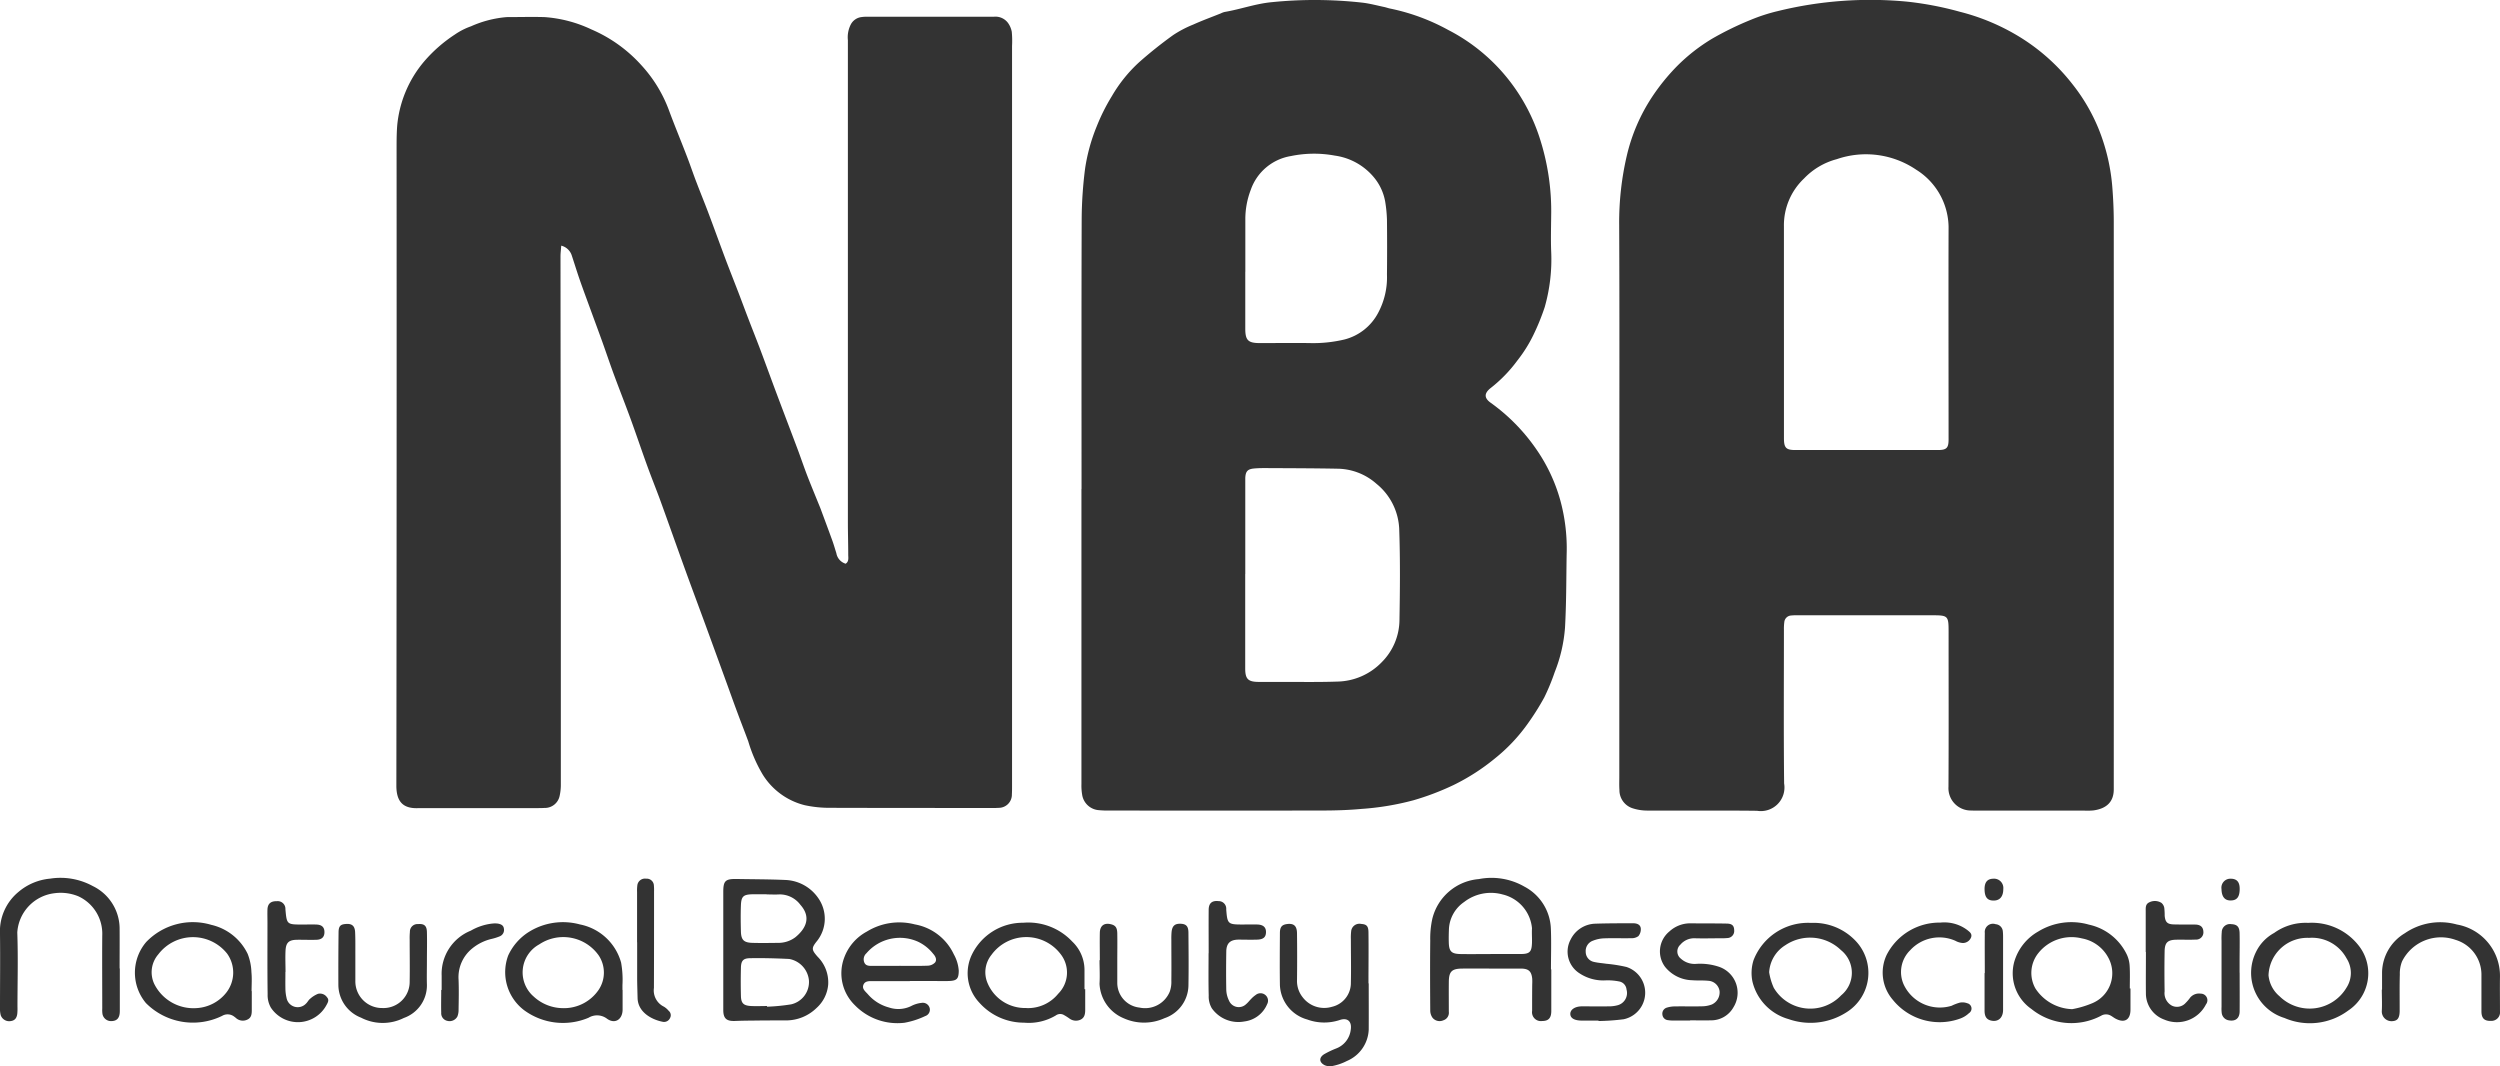 <svg xmlns="http://www.w3.org/2000/svg" width="121.921" height="52" viewBox="0 0 121.921 52"><g transform="translate(7018 8379)"><path d="M120.306,15.921c-.015.208-.035.358-.035.508q.006,7.394.016,14.789,0,5.493,0,10.986a2.445,2.445,0,0,1-.056.531.736.736,0,0,1-.747.6c-.128.009-.256.008-.384.008h-5.728c-.761.043-1.107-.292-1.106-1.1q.02-15.5.011-31c0-.384,0-.77.027-1.152a5.629,5.629,0,0,1,1.323-3.168,7.045,7.045,0,0,1,1.495-1.308,3.346,3.346,0,0,1,.786-.4,5.327,5.327,0,0,1,1.739-.448c.615,0,1.23-.018,1.844,0a6.371,6.371,0,0,1,2.285.6,6.981,6.981,0,0,1,2.443,1.751,6.655,6.655,0,0,1,1.347,2.211c.283.766.6,1.521.89,2.283.161.418.3.842.464,1.26.181.477.376.949.556,1.427.293.778.575,1.56.867,2.339.2.526.407,1.047.609,1.572.156.405.305.813.461,1.218.2.524.409,1.044.607,1.57.265.705.521,1.414.786,2.12.337.9.68,1.794,1.017,2.693.162.431.308.867.474,1.3.183.475.38.946.571,1.418.029.071.059.141.086.213.19.514.383,1.027.569,1.543.074.2.132.414.2.621a.653.653,0,0,0,.454.519c.17-.111.126-.291.126-.449,0-.525-.017-1.05-.017-1.574q0-11.755,0-23.509a1.373,1.373,0,0,1,.148-.779.682.682,0,0,1,.52-.349,1.937,1.937,0,0,1,.23-.017q3.114,0,6.228,0a.762.762,0,0,1,.676.295,1.077,1.077,0,0,1,.191.442,4.8,4.8,0,0,1,.013.69q0,18.054,0,36.108c0,.128,0,.257-.008.384a.642.642,0,0,1-.658.663,2.408,2.408,0,0,1-.269.007c-2.653,0-5.305,0-7.958-.008a5.674,5.674,0,0,1-1.218-.128,3.364,3.364,0,0,1-2.052-1.5,7.063,7.063,0,0,1-.7-1.609c-.171-.467-.355-.931-.528-1.4-.161-.431-.316-.864-.473-1.3q-.545-1.5-1.09-2.991c-.33-.9-.667-1.8-.993-2.7-.413-1.141-.816-2.286-1.23-3.427-.2-.54-.415-1.073-.611-1.613-.279-.768-.539-1.543-.819-2.311-.263-.72-.545-1.433-.811-2.153-.195-.528-.373-1.062-.563-1.591-.177-.493-.36-.985-.54-1.477-.188-.516-.381-1.031-.562-1.55-.138-.4-.261-.8-.393-1.2a.72.72,0,0,0-.506-.465" transform="translate(-7110.936 -8382.933)" fill="#333"/><path d="M458.6,24c0-4.34.011-8.68-.008-13.02a14.333,14.333,0,0,1,.372-3.389,8.842,8.842,0,0,1,1.218-2.842,10.115,10.115,0,0,1,1.226-1.518A8.787,8.787,0,0,1,463.12,1.89a15.247,15.247,0,0,1,1.891-.923,8.69,8.69,0,0,1,1.312-.425,18.864,18.864,0,0,1,6.328-.46,15.953,15.953,0,0,1,2.559.493,10.49,10.49,0,0,1,2.659,1.076A9.7,9.7,0,0,1,480.693,4.1a8.948,8.948,0,0,1,1.259,2.134,9.621,9.621,0,0,1,.687,2.864c.046.573.073,1.15.073,1.725q.007,13.635,0,27.27c0,.128,0,.256,0,.384.007.638-.364.961-.994,1.046a3.225,3.225,0,0,1-.422.01h-5.151c-.128,0-.256,0-.384-.006a1.09,1.09,0,0,1-1.11-1.157c.015-2.509.005-5.019.006-7.528,0-.822-.014-.836-.838-.836h-6.535a2.428,2.428,0,0,0-.307.011.356.356,0,0,0-.332.32,2.576,2.576,0,0,0-.019.383c0,2.5-.017,4.993.01,7.49a1.152,1.152,0,0,1-1.321,1.331c-1.794-.022-3.588,0-5.381-.011a2.3,2.3,0,0,1-.675-.108.926.926,0,0,1-.655-.9c-.015-.217-.006-.435-.006-.653q0-6.933,0-13.866m8.029-7.936h0q0,2.65,0,5.3c0,.472.1.579.551.58q3.478,0,6.956,0c.429,0,.522-.1.522-.523,0-3.456-.01-6.913,0-10.369a3.341,3.341,0,0,0-1.585-2.782,4.364,4.364,0,0,0-3.863-.512,3.414,3.414,0,0,0-1.6.943,3.139,3.139,0,0,0-.982,2.334c0,.09,0,.179,0,.269v4.762" transform="translate(-7397.627 -8379)" fill="#333"/><path d="M306.312,23.861c0-4.4-.008-8.807.007-13.211a20.237,20.237,0,0,1,.166-2.411,8.879,8.879,0,0,1,.569-2.064,9.5,9.5,0,0,1,.737-1.471,7,7,0,0,1,1.341-1.663,20.9,20.9,0,0,1,1.645-1.312,5.405,5.405,0,0,1,.982-.515c.443-.2.9-.366,1.348-.546A.918.918,0,0,1,313.286.6c.769-.129,1.5-.4,2.29-.477a20.91,20.91,0,0,1,4.448.024c.354.043.7.137,1.051.211.1.021.2.06.3.078A10.077,10.077,0,0,1,324.2,1.48a8.978,8.978,0,0,1,3.169,2.726,9.1,9.1,0,0,1,1.254,2.443,11.559,11.559,0,0,1,.592,3.921c-.005.563-.021,1.127,0,1.69a8.482,8.482,0,0,1-.315,2.734,11,11,0,0,1-.561,1.376,6.729,6.729,0,0,1-.772,1.227,6.83,6.83,0,0,1-1.3,1.341c-.323.255-.333.488.008.727a9.176,9.176,0,0,1,2.192,2.227,8.2,8.2,0,0,1,1.19,2.512,8.886,8.886,0,0,1,.313,2.656c-.02,1.19-.013,2.381-.08,3.568a7.323,7.323,0,0,1-.5,2.161,10.517,10.517,0,0,1-.51,1.237,12.425,12.425,0,0,1-.836,1.322,8.345,8.345,0,0,1-1.579,1.661,10.231,10.231,0,0,1-2.028,1.3,12.857,12.857,0,0,1-1.931.733,13.245,13.245,0,0,1-2.534.423c-.636.059-1.279.078-1.918.079q-5.189.009-10.377,0a4.261,4.261,0,0,1-.5-.016.889.889,0,0,1-.837-.767,2.58,2.58,0,0,1-.033-.5q0-7.2,0-14.4Zm7.982,4.146h0q0,1.516,0,3.033c0,.525,0,1.049,0,1.574s.144.656.667.658c.436,0,.871,0,1.306,0,.833,0,1.666.013,2.5-.016a3.09,3.09,0,0,0,2.195-.956,2.943,2.943,0,0,0,.854-2c.026-1.5.041-3-.012-4.49a2.991,2.991,0,0,0-1.109-2.2,2.917,2.917,0,0,0-1.892-.736c-1.075-.021-2.151-.023-3.227-.029-.281,0-.564-.008-.844.018-.329.03-.42.144-.435.467,0,.051,0,.1,0,.153q0,2.265,0,4.53m0-14.739h0v2.763c0,.581.138.713.732.711.807,0,1.613-.013,2.419,0a6.6,6.6,0,0,0,1.675-.173,2.576,2.576,0,0,0,1.659-1.311,3.658,3.658,0,0,0,.425-1.848q.014-1.343,0-2.686a6.52,6.52,0,0,0-.086-.877,2.534,2.534,0,0,0-.56-1.2,3.015,3.015,0,0,0-1.9-1.049,5.563,5.563,0,0,0-2.139.023,2.5,2.5,0,0,0-1.958,1.649A3.983,3.983,0,0,0,314.3,10.7q0,1.286,0,2.571" transform="translate(-7271.567 -8379.016)" fill="#333"/><g transform="translate(-7018 -8336.188)"><path d="M204.836,252.37v-2.8c0-.542.1-.641.66-.631.793.014,1.588.013,2.38.048a2.04,2.04,0,0,1,1.592.884,1.748,1.748,0,0,1-.05,2.079c-.285.353-.291.431.018.779a1.77,1.77,0,0,1,.517,1.355,1.722,1.722,0,0,1-.564,1.141,2.127,2.127,0,0,1-1.492.611c-.564,0-1.127,0-1.69.01-.269,0-.538.007-.806.017-.409.015-.564-.123-.565-.534,0-.985,0-1.971,0-2.956Zm2.133,2.766,0,.031a9.332,9.332,0,0,0,1.179-.115,1.119,1.119,0,0,0,.866-1.164,1.176,1.176,0,0,0-.962-1.049c-.638-.031-1.278-.049-1.917-.037-.332.006-.429.13-.438.461q-.018.691,0,1.382c.009.357.129.471.5.489.256.013.512,0,.768,0m-.017-5.45v0h-.346c-.115,0-.231,0-.346,0-.441.014-.543.1-.56.545-.016.422-.011.844,0,1.266s.145.547.564.559.819.005,1.229,0a1.376,1.376,0,0,0,.864-.275c.489-.4.8-.957.243-1.582a1.258,1.258,0,0,0-1.03-.506c-.2.013-.409,0-.614,0" transform="translate(-169.563 -248.884)" fill="#333"/><path d="M410.962,253.091c0,.678,0,1.356,0,2.033,0,.344-.135.491-.443.491a.432.432,0,0,1-.492-.494c0-.435,0-.87.005-1.3a2.586,2.586,0,0,0,0-.268c-.037-.362-.176-.491-.545-.495-.461,0-.922,0-1.382,0-.5,0-1-.007-1.5,0s-.635.148-.64.648,0,.972,0,1.458a.386.386,0,0,1-.268.417.443.443,0,0,1-.524-.122.6.6,0,0,1-.114-.348c-.008-1.138-.013-2.275,0-3.413a4.461,4.461,0,0,1,.1-1.064,2.547,2.547,0,0,1,2.267-1.94,3.219,3.219,0,0,1,2.228.369,2.415,2.415,0,0,1,1.287,2.04c.028.664.005,1.33.005,1.995h.008m-2.956-.75v0c.486,0,.971,0,1.457,0,.458,0,.555-.1.566-.567.005-.23-.013-.46,0-.689a1.869,1.869,0,0,0-1.426-1.647,2.134,2.134,0,0,0-1.885.367,1.7,1.7,0,0,0-.738,1.279c-.01.229-.015.46-.009.689.012.445.128.562.581.569.485.008.971,0,1.457,0" transform="translate(-335.308 -248.634)" fill="#333"/><path d="M5.843,253.1c0,.691,0,1.382,0,2.073,0,.332-.128.482-.4.492a.425.425,0,0,1-.445-.343,1.369,1.369,0,0,1-.011-.268c0-1.19-.01-2.381,0-3.571a2.007,2.007,0,0,0-1.175-1.908,2.271,2.271,0,0,0-1.169-.144,2.057,2.057,0,0,0-1.8,1.915c.044,1.2.01,2.406.009,3.609a2.957,2.957,0,0,1-.008.345c-.027.23-.133.342-.325.365a.436.436,0,0,1-.485-.292A1.239,1.239,0,0,1,0,255.031c0-1.2.015-2.407,0-3.609a2.49,2.49,0,0,1,.908-2.062,2.762,2.762,0,0,1,1.535-.642,3.282,3.282,0,0,1,2.082.362A2.316,2.316,0,0,1,5.833,251.1c.006.665,0,1.331,0,2h.009" transform="translate(0 -248.68)" fill="#333"/><path d="M241.675,264.153c-.589,0-1.178,0-1.768,0-.19,0-.421-.027-.5.19-.072.194.111.322.226.455a2.055,2.055,0,0,0,1.026.641,1.429,1.429,0,0,0,1.082-.071,1.408,1.408,0,0,1,.506-.154.345.345,0,0,1,.392.243.326.326,0,0,1-.215.4,3.977,3.977,0,0,1-1.016.327,2.9,2.9,0,0,1-2.415-.857,2.171,2.171,0,0,1-.51-2.344,2.365,2.365,0,0,1,1.094-1.246,3.017,3.017,0,0,1,2.335-.352,2.6,2.6,0,0,1,1.907,1.461,1.888,1.888,0,0,1,.241.8c-.006.386-.082.484-.463.5-.281.013-.563,0-.845,0h-1.076Zm-.508-.746v0c.46,0,.921.011,1.381-.007a.516.516,0,0,0,.358-.158c.1-.133.018-.3-.09-.418a2.077,2.077,0,0,0-.742-.593,2.15,2.15,0,0,0-2.517.563.4.4,0,0,0-.1.457c.068.151.215.16.362.159.448,0,.9,0,1.343,0" transform="translate(-197.303 -259.117)" fill="#333"/><path d="M148.779,264.5q0,.479,0,.958c0,.478-.369.728-.759.447a.8.8,0,0,0-.9-.049,3.2,3.2,0,0,1-3.137-.362,2.327,2.327,0,0,1-.785-2.668,2.666,2.666,0,0,1,1.022-1.162,3.143,3.143,0,0,1,2.477-.358,2.605,2.605,0,0,1,2.009,1.86,4.765,4.765,0,0,1,.066,1.1c0,.076,0,.153,0,.23Zm-2.874.89a2.047,2.047,0,0,0,1.7-.885,1.512,1.512,0,0,0,.009-1.687,2.113,2.113,0,0,0-2.9-.539,1.557,1.557,0,0,0-.27,2.545,2.123,2.123,0,0,0,1.464.565" transform="translate(-118.416 -259.035)" fill="#333"/><path d="M43.912,264.593c0,.294,0,.589,0,.883,0,.2,0,.4-.207.5a.5.5,0,0,1-.573-.081c-.029-.024-.06-.048-.091-.07a.523.523,0,0,0-.575-.027,3.231,3.231,0,0,1-3.716-.624,2.308,2.308,0,0,1,.012-2.976,3.151,3.151,0,0,1,3.178-.838,2.615,2.615,0,0,1,1.773,1.419,2.675,2.675,0,0,1,.182.893c.03.3.007.614.007.921h.01m-2.665.825a1.987,1.987,0,0,0,1.424-.756,1.587,1.587,0,0,0,.042-1.894,2.125,2.125,0,0,0-3.359.029,1.336,1.336,0,0,0-.2,1.44,2.137,2.137,0,0,0,2.092,1.181" transform="translate(-31.633 -259.068)" fill="#333"/><path d="M575.813,264.432c0,.345,0,.69,0,1.036,0,.5-.293.671-.729.438-.079-.042-.15-.1-.228-.143a.464.464,0,0,0-.472,0,3.1,3.1,0,0,1-3.4-.326,2.119,2.119,0,0,1-.837-2.31,2.5,2.5,0,0,1,1.163-1.467,3.093,3.093,0,0,1,2.48-.337,2.675,2.675,0,0,1,1.856,1.483,1.512,1.512,0,0,1,.128.555c.02.357.006.716.006,1.074h.031m-2.844,1.01a4.635,4.635,0,0,0,.946-.276,1.583,1.583,0,0,0,.82-2.234,1.827,1.827,0,0,0-1.289-.941,2.068,2.068,0,0,0-2.13.723,1.544,1.544,0,0,0-.137,1.718,2.222,2.222,0,0,0,1.791,1.009" transform="translate(-471.913 -259.041)" fill="#333"/><path d="M279.777,264.557c0,.332,0,.665,0,1,0,.2-.025.393-.229.489a.529.529,0,0,1-.546-.061,2.843,2.843,0,0,0-.259-.164.361.361,0,0,0-.4.019,2.573,2.573,0,0,1-1.546.352,2.914,2.914,0,0,1-2.18-.972,2.093,2.093,0,0,1-.365-2.35,2.757,2.757,0,0,1,2.5-1.551,2.94,2.94,0,0,1,2.39.915,1.913,1.913,0,0,1,.6,1.366c0,.32,0,.639,0,.959h.03m-2.869.921a1.89,1.89,0,0,0,1.558-.7,1.458,1.458,0,0,0,.111-1.939,2.1,2.1,0,0,0-3.37.048,1.349,1.349,0,0,0-.184,1.38,1.976,1.976,0,0,0,1.885,1.207" transform="translate(-226.853 -259.13)" fill="#333"/><path d="M366.783,264.568c0,.755.005,1.51,0,2.265a1.735,1.735,0,0,1-1.062,1.519,2.64,2.64,0,0,1-.687.242.63.63,0,0,1-.4-.035c-.285-.145-.282-.389,0-.55a4.51,4.51,0,0,1,.554-.263,1.112,1.112,0,0,0,.719-.92c.061-.4-.155-.6-.536-.471a2.4,2.4,0,0,1-1.582-.024,1.816,1.816,0,0,1-1.337-1.682c-.012-.845-.005-1.69,0-2.534,0-.3.1-.4.328-.437.342-.05.5.078.506.442q.014,1.152,0,2.3a1.267,1.267,0,0,0,.27.818,1.319,1.319,0,0,0,1.435.473,1.19,1.19,0,0,0,.922-1.178c.016-.7,0-1.408,0-2.112a2.676,2.676,0,0,1,.013-.383.405.405,0,0,1,.491-.368c.256.017.35.1.354.4.011.832,0,1.664,0,2.5h0" transform="translate(-300.033 -259.423)" fill="#333"/><path d="M498.984,261.356a2.823,2.823,0,0,1,2.151.861,2.264,2.264,0,0,1-.432,3.5,3.246,3.246,0,0,1-2.828.329,2.51,2.51,0,0,1-1.754-1.819,2.067,2.067,0,0,1,.052-1.054,2.847,2.847,0,0,1,2.811-1.816m-2.05,2.407a3,3,0,0,0,.225.758,2.07,2.07,0,0,0,3.289.364,1.418,1.418,0,0,0-.009-2.2,2.164,2.164,0,0,0-2.714-.243,1.666,1.666,0,0,0-.791,1.323" transform="translate(-410.655 -259.16)" fill="#333"/><path d="M640.415,261.337a2.9,2.9,0,0,1,2.465,1.106,2.18,2.18,0,0,1-.511,3.171,3.132,3.132,0,0,1-3.108.361,2.3,2.3,0,0,1-1.39-3.214,2.1,2.1,0,0,1,.888-.933,2.626,2.626,0,0,1,1.656-.491m.059.732a1.894,1.894,0,0,0-1.99,1.824,1.515,1.515,0,0,0,.538,1.023,2.093,2.093,0,0,0,3.268-.424,1.318,1.318,0,0,0,0-1.425,1.916,1.916,0,0,0-1.814-1" transform="translate(-527.852 -259.142)" fill="#333"/><path d="M674.6,264.508c0-.282,0-.563,0-.845a2.269,2.269,0,0,1,1.112-1.905,3.044,3.044,0,0,1,2.539-.425,2.541,2.541,0,0,1,2.1,2.534c-.009.563,0,1.126,0,1.689a.421.421,0,0,1-.432.477c-.324.012-.469-.122-.472-.457,0-.474,0-.947,0-1.421,0-.115,0-.23,0-.346a1.773,1.773,0,0,0-1.261-1.727,2.12,2.12,0,0,0-2.61,1.049,1.594,1.594,0,0,0-.109.636c-.016.537-.007,1.075-.008,1.613,0,.064,0,.128,0,.192-.01.336-.113.464-.371.475a.474.474,0,0,1-.5-.5c.019-.345,0-.691,0-1.037Z" transform="translate(-558.431 -259.058)" fill="#333"/><path d="M471.594,266.261c-.269,0-.538,0-.807,0a1.6,1.6,0,0,1-.268-.018.3.3,0,0,1-.276-.276.306.306,0,0,1,.209-.333,1.348,1.348,0,0,1,.413-.062c.435-.007.871.006,1.307-.005a1.386,1.386,0,0,0,.485-.09.648.648,0,0,0,.374-.655.587.587,0,0,0-.556-.5c-.254-.026-.513-.005-.767-.026a1.749,1.749,0,0,1-1.333-.651,1.257,1.257,0,0,1,.206-1.725,1.5,1.5,0,0,1,1.011-.4c.6.007,1.2,0,1.806.013.255.007.343.116.346.321a.344.344,0,0,1-.341.384,2.716,2.716,0,0,1-.345.011c-.41,0-.82.013-1.23,0a.879.879,0,0,0-.71.314.444.444,0,0,0,.021.676,1,1,0,0,0,.741.259,2.9,2.9,0,0,1,1.1.134,1.337,1.337,0,0,1,.732,1.977,1.246,1.246,0,0,1-1.116.642c-.333.011-.666,0-1,0v.01" transform="translate(-389.171 -259.303)" fill="#333"/><path d="M445.486,266.246c-.269,0-.538,0-.807,0-.367,0-.566-.114-.574-.316-.008-.22.228-.378.57-.379.435,0,.871.007,1.306,0a1.572,1.572,0,0,0,.416-.05.616.616,0,0,0,.45-.771.438.438,0,0,0-.365-.394,2.872,2.872,0,0,0-.647-.052,2.1,2.1,0,0,1-1.311-.364,1.249,1.249,0,0,1-.4-1.632,1.378,1.378,0,0,1,1.2-.768c.614-.021,1.229-.02,1.844-.021.177,0,.355.056.375.254a.525.525,0,0,1-.118.374.546.546,0,0,1-.353.1c-.435.01-.871-.009-1.306.007a1.615,1.615,0,0,0-.556.115.531.531,0,0,0-.353.542.5.5,0,0,0,.406.494c.2.047.4.059.6.089a7.249,7.249,0,0,1,.978.156,1.321,1.321,0,0,1-.137,2.551,11.2,11.2,0,0,1-1.223.086c0-.007,0-.014,0-.022" transform="translate(-367.524 -259.285)" fill="#333"/><path d="M311.464,263.42c0-.448-.009-.9,0-1.344.009-.355.225-.5.565-.407.2.056.281.163.286.439.008.461,0,.922,0,1.382,0,.346,0,.691,0,1.037a1.212,1.212,0,0,0,1.084,1.2,1.3,1.3,0,0,0,1.476-.779,1.41,1.41,0,0,0,.077-.526c.008-.665,0-1.331,0-2a3.7,3.7,0,0,1,.011-.383c.032-.3.16-.412.45-.4.261.013.369.122.372.429.007.87.016,1.741,0,2.611a1.716,1.716,0,0,1-1.168,1.566,2.417,2.417,0,0,1-1.981.006,1.911,1.911,0,0,1-1.187-1.689c.023-.382,0-.768,0-1.152Z" transform="translate(-257.827 -259.401)" fill="#333"/><path d="M100.154,263.489c0,.384-.011.768,0,1.152a1.685,1.685,0,0,1-1.129,1.623,2.3,2.3,0,0,1-2.083-.016,1.726,1.726,0,0,1-1.106-1.572q-.006-1.287.009-2.573c0-.31.085-.4.33-.422.313-.033.463.08.478.4.017.37.01.742.011,1.113,0,.423,0,.845,0,1.267a1.3,1.3,0,0,0,1.315,1.317,1.276,1.276,0,0,0,1.334-1.293c.012-.678,0-1.357,0-2.035a3.27,3.27,0,0,1,.011-.383.369.369,0,0,1,.394-.383c.3-.024.428.074.436.387.012.473,0,.947,0,1.421h-.01" transform="translate(-79.334 -259.43)" fill="#333"/><path d="M607.717,257.681q0-1,0-1.995c0-.166-.017-.342.175-.429a.607.607,0,0,1,.589.025.412.412,0,0,1,.142.25,3.316,3.316,0,0,1,.019.382c.029.308.128.41.434.42.358.011.717,0,1.075.008.248.009.369.132.378.344a.353.353,0,0,1-.378.388c-.306.016-.614,0-.921.006-.44.005-.583.132-.591.565-.012.652-.011,1.3,0,1.956a.69.69,0,0,0,.365.7.565.565,0,0,0,.663-.14,1.971,1.971,0,0,0,.222-.262.566.566,0,0,1,.518-.188.322.322,0,0,1,.249.522,1.582,1.582,0,0,1-2.037.741,1.354,1.354,0,0,1-.892-1.226c-.009-.69,0-1.381,0-2.071Z" transform="translate(-503.074 -254.064)" fill="#333"/><path d="M76.6,258.689c0,.269-.006.537,0,.806a2.04,2.04,0,0,0,.054.455.554.554,0,0,0,.954.281c.074-.068.118-.171.2-.234a1.321,1.321,0,0,1,.379-.238.413.413,0,0,1,.441.167c.119.134.041.259-.028.385a1.58,1.58,0,0,1-2.709.12,1.235,1.235,0,0,1-.158-.654c-.016-1.164-.008-2.327-.008-3.491,0-.217-.008-.435,0-.652.015-.276.168-.4.456-.393a.375.375,0,0,1,.419.391c.067.745.067.745.824.748.23,0,.461-.01.691,0,.266.01.389.135.389.37s-.128.365-.39.373c-.32.011-.64-.005-.96,0-.388.008-.529.138-.548.532-.017.344,0,.69,0,1.036h0" transform="translate(-62.681 -254.103)" fill="#333"/><path d="M342.3,257.733c0-.7-.006-1.407,0-2.111,0-.334.165-.466.484-.431a.368.368,0,0,1,.372.4c.054.717.08.741.8.741.243,0,.487-.008.73,0,.29.014.42.147.409.394-.01.223-.13.332-.42.343-.307.011-.615,0-.922,0-.406.006-.588.177-.594.583-.01.627-.012,1.254,0,1.88a1.28,1.28,0,0,0,.133.512.515.515,0,0,0,.835.17c.088-.072.157-.168.239-.248a1.36,1.36,0,0,1,.23-.2.369.369,0,0,1,.464,0,.359.359,0,0,1,.09.454,1.388,1.388,0,0,1-1.11.84,1.585,1.585,0,0,1-1.586-.642,1.122,1.122,0,0,1-.152-.617c-.018-.69-.007-1.382-.007-2.072" transform="translate(-283.355 -254.057)" fill="#333"/><path d="M536.025,261.27a1.863,1.863,0,0,1,1.311.367c.11.091.234.171.184.343a.431.431,0,0,1-.412.286.878.878,0,0,1-.362-.11,1.93,1.93,0,0,0-2.2.462,1.487,1.487,0,0,0-.319,1.667,1.947,1.947,0,0,0,2.342,1.041,2.232,2.232,0,0,1,.393-.151.659.659,0,0,1,.367.029.265.265,0,0,1,.082.484,1.228,1.228,0,0,1-.417.259,2.932,2.932,0,0,1-3.295-.911,2.025,2.025,0,0,1-.3-2.192,2.89,2.89,0,0,1,2.63-1.573" transform="translate(-441.389 -259.089)" fill="#333"/><path d="M180.436,251.967q0-1.226,0-2.453a2.035,2.035,0,0,1,.011-.306.373.373,0,0,1,.429-.341.349.349,0,0,1,.381.345,2.1,2.1,0,0,1,.007.268c0,1.571,0,3.143-.006,4.714a.881.881,0,0,0,.487.915.924.924,0,0,1,.231.2.279.279,0,0,1,.07.349.319.319,0,0,1-.346.191c-.53-.1-1.222-.458-1.239-1.16-.008-.319-.019-.638-.021-.957,0-.588,0-1.175,0-1.763h0" transform="translate(-149.367 -248.827)" fill="#333"/><path d="M125.017,264.764c0-.23,0-.46,0-.69a2.266,2.266,0,0,1,1.422-2.2,2.673,2.673,0,0,1,1.047-.346,1.215,1.215,0,0,1,.266,0c.142.025.279.075.3.245a.333.333,0,0,1-.2.376,2.461,2.461,0,0,1-.4.127,2.333,2.333,0,0,0-.951.471,1.8,1.8,0,0,0-.659,1.522c.018.485.009.971,0,1.456a.853.853,0,0,1-.057.333.43.43,0,0,1-.489.215.375.375,0,0,1-.3-.395c-.011-.37,0-.741,0-1.111Z" transform="translate(-103.478 -259.299)" fill="#333"/><path d="M562.1,264.085c0-.651-.008-1.3,0-1.953a.4.4,0,0,1,.529-.428.378.378,0,0,1,.35.349,2.526,2.526,0,0,1,.012.268q0,1.781,0,3.562c0,.366-.217.579-.532.531-.256-.039-.37-.185-.371-.489,0-.613,0-1.226,0-1.838Z" transform="translate(-465.304 -259.444)" fill="#333"/><path d="M630.059,264.109c0,.626.005,1.253,0,1.879,0,.342-.2.5-.516.445a.412.412,0,0,1-.357-.351,1.718,1.718,0,0,1-.01-.306q0-1.611,0-3.222a3.485,3.485,0,0,1,.01-.421.4.4,0,0,1,.47-.392c.266.012.387.118.4.413.012.472,0,.946,0,1.419,0,.179,0,.358,0,.537h.017" transform="translate(-520.835 -259.483)" fill="#333"/><path d="M562.073,249.383c0-.342.132-.505.425-.514a.454.454,0,0,1,.489.507c0,.351-.16.548-.443.558-.326.012-.467-.154-.47-.551" transform="translate(-465.29 -248.828)" fill="#333"/><path d="M630.076,249.365c0,.4-.135.572-.451.569-.282,0-.429-.189-.436-.555a.438.438,0,0,1,.444-.506c.3,0,.442.155.443.491" transform="translate(-520.85 -248.832)" fill="#333"/></g></g></svg>